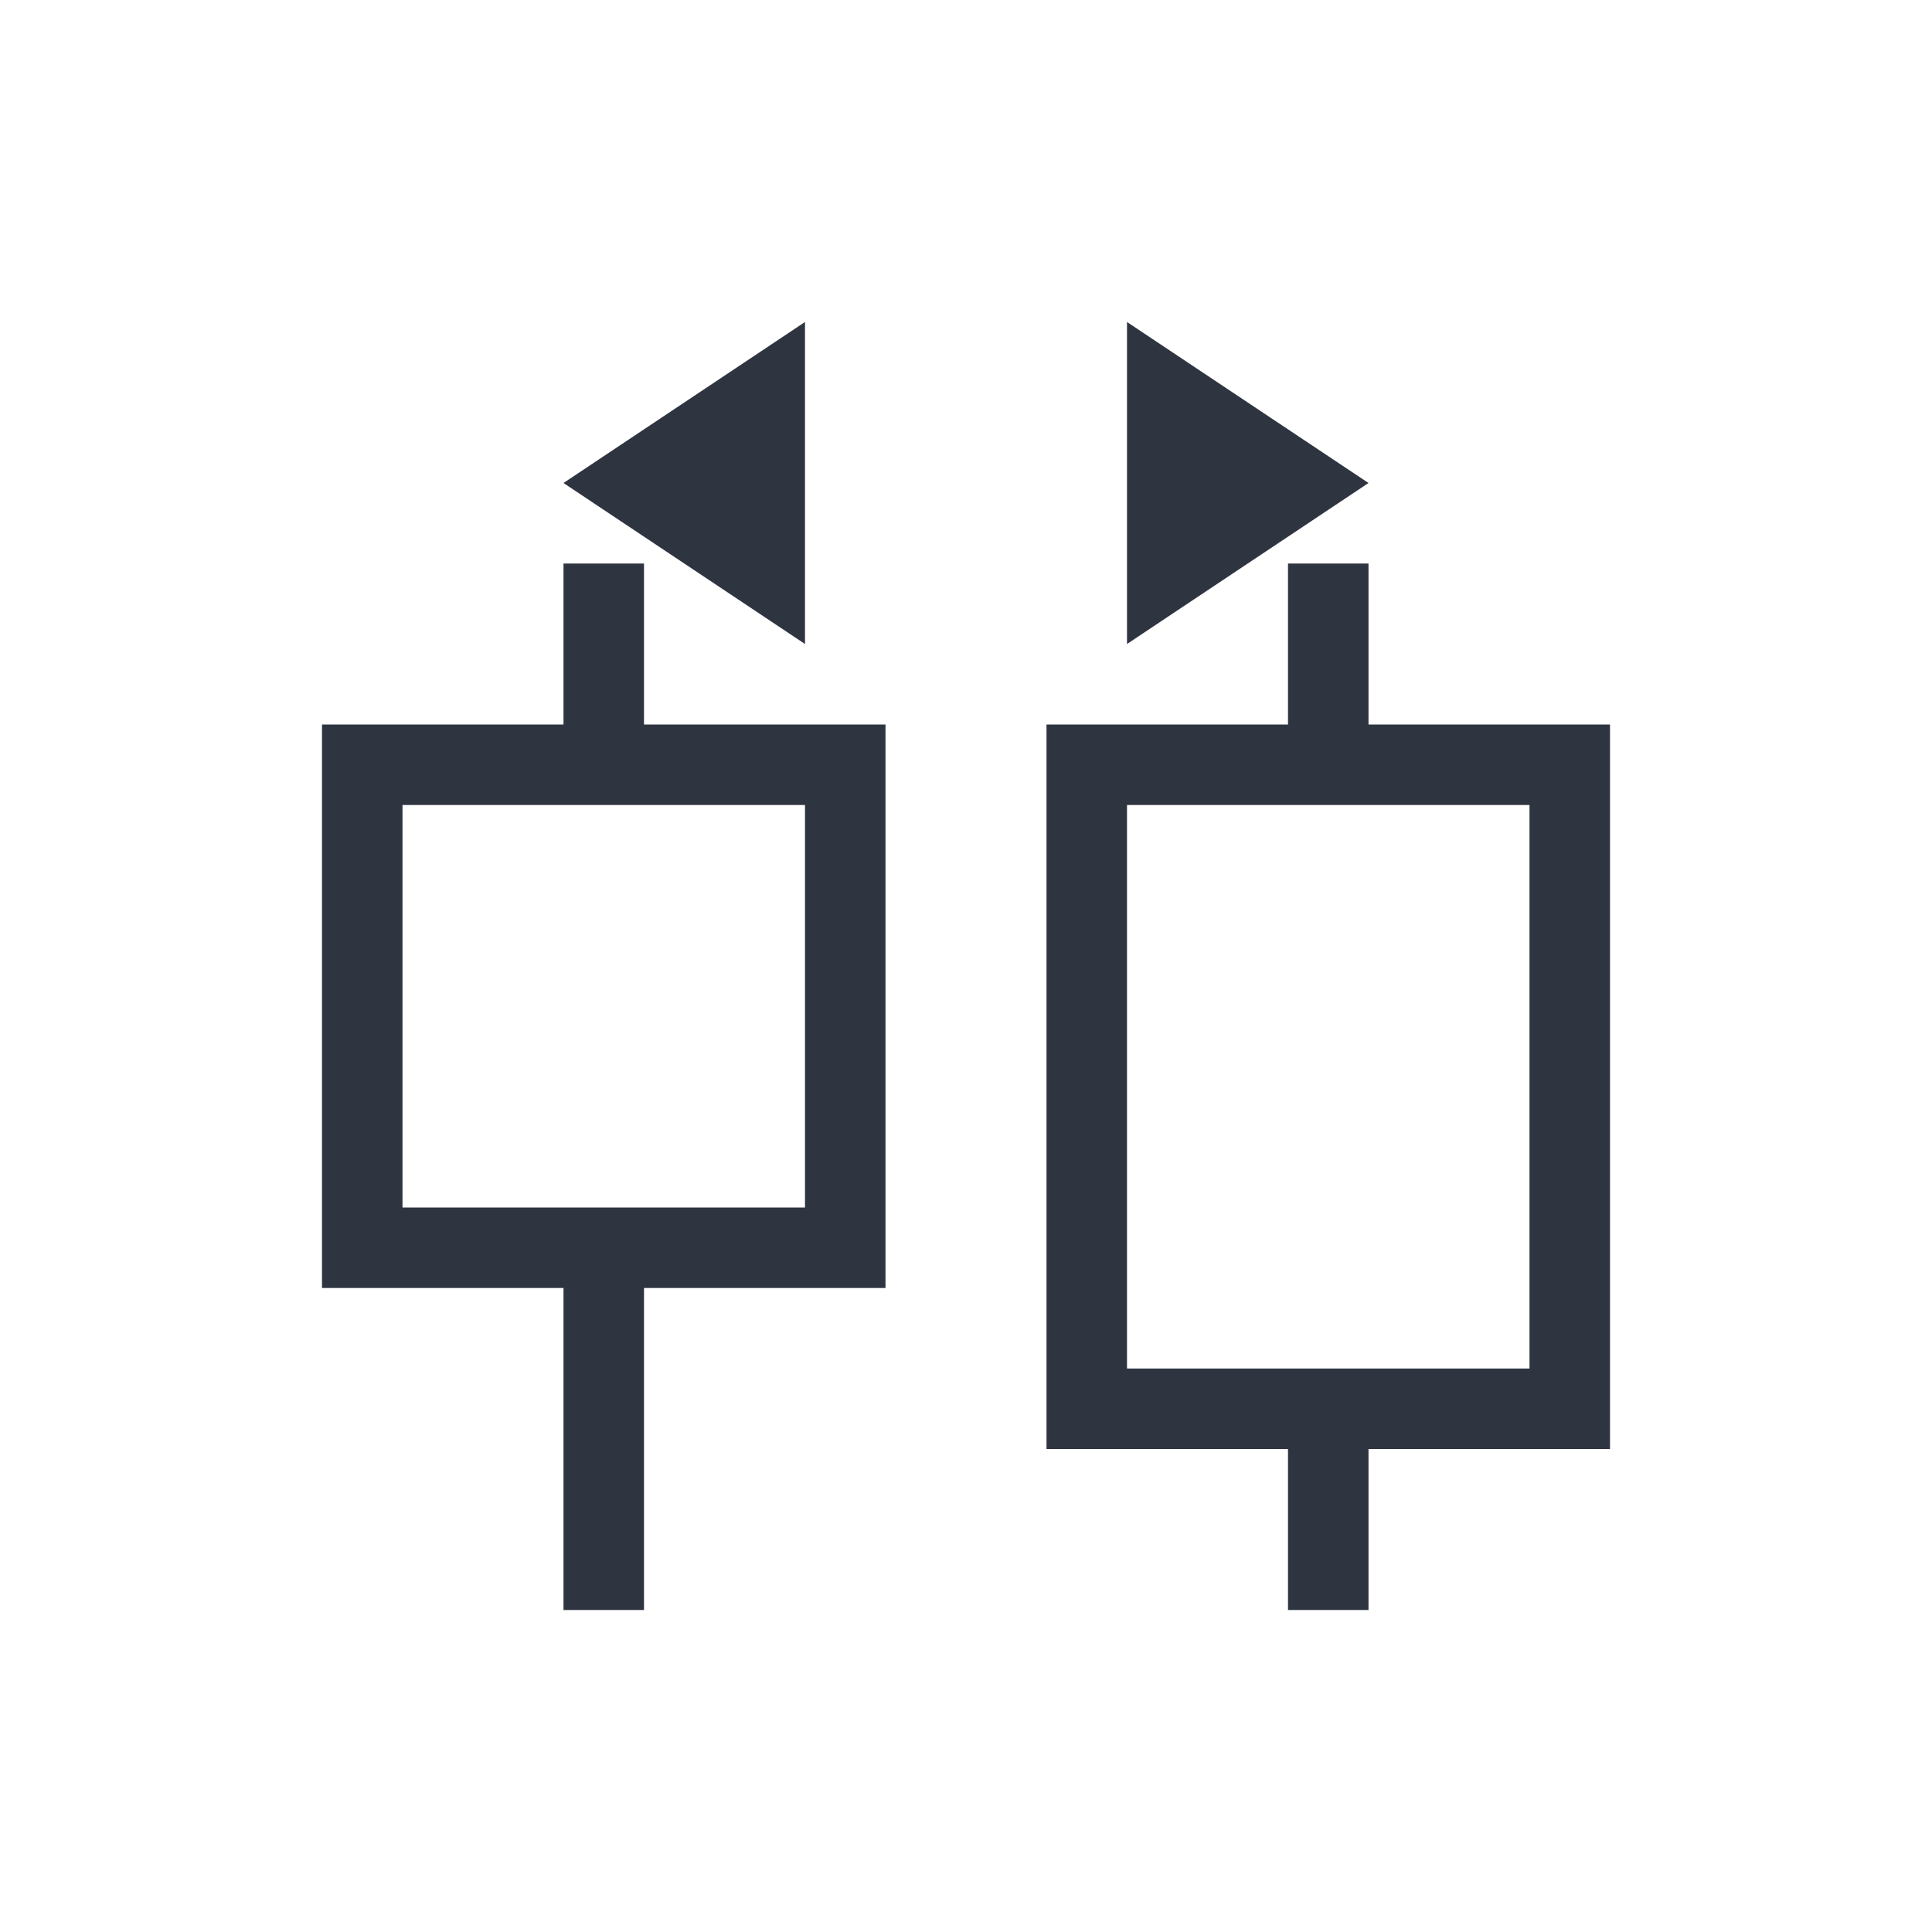 <svg xmlns="http://www.w3.org/2000/svg" viewBox="0 0 24 24">
 <defs>
  <style id="current-color-scheme" type="text/css">
   .ColorScheme-Text { color:#2e3440; } .ColorScheme-Highlight { color:#88c0d0; } .ColorScheme-NeutralText { color:#d08770; } .ColorScheme-PositiveText { color:#a3be8c; } .ColorScheme-NegativeText { color:#bf616a; }
  </style>
 </defs>
 <path class="ColorScheme-Text" d="m10 4-3 2 3 2v-4zm4 0v4l3-2-3-2zm-7 3v2h-3v7h3v4h1v-4h3v-7h-3v-2h-1zm9 0v2h-3v9h3v2h1v-2h3v-9h-3v-2h-1zm-11 3h5v5h-5v-5zm9 0h5v7h-5v-7z" fill="currentColor" />
</svg>